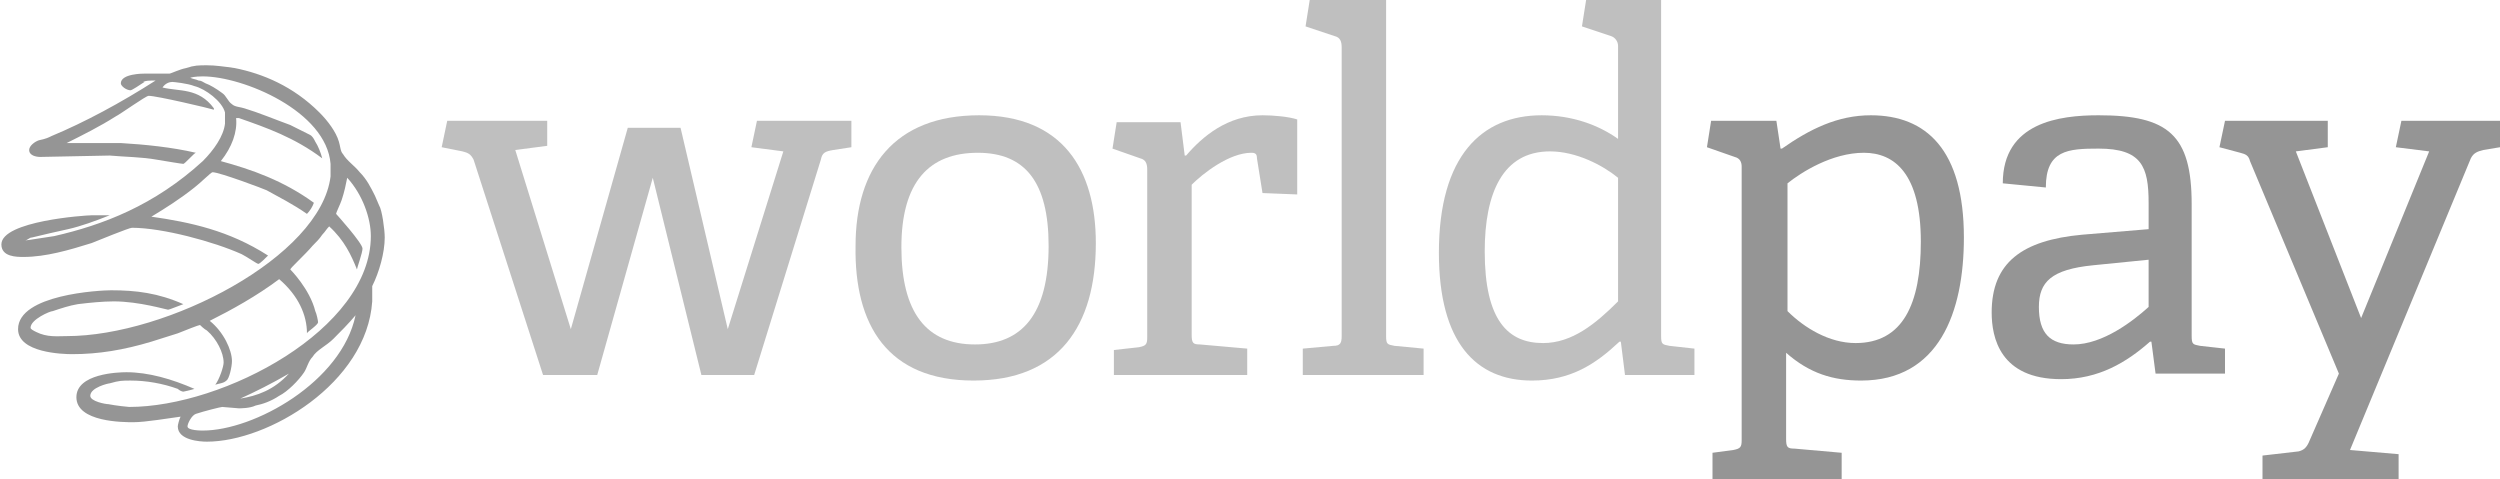 <?xml version="1.0" encoding="utf-8"?>
<!-- Generator: Adobe Illustrator 18.0.0, SVG Export Plug-In . SVG Version: 6.00 Build 0)  -->
<!DOCTYPE svg PUBLIC "-//W3C//DTD SVG 1.1//EN" "http://www.w3.org/Graphics/SVG/1.1/DTD/svg11.dtd">
<svg version="1.1" id="Layer_1" xmlns="http://www.w3.org/2000/svg" xmlns:xlink="http://www.w3.org/1999/xlink" x="0px" y="0px"
	 width="180px" height="34.5px" viewBox="0 0 180 34.5" enable-background="new 0 0 180 34.5" xml:space="preserve">
<g opacity="0.6">
	<path fill-rule="evenodd" clip-rule="evenodd" fill="#959595" d="M54.3,27l4.8-15.5c0.1-0.5,0.3-0.6,0.9-0.7l1.3-0.2V8.7h-6.8
		l-0.4,1.9l2.3,0.3l-4,12.8L49,9.2h-3.8l-4.1,14.5l-4-12.9l2.3-0.3V8.7h-7.2l-0.4,1.9l1.5,0.3c0.4,0.1,0.6,0.2,0.8,0.6l5,15.5h3.9
		L47,12.8L50.5,27L54.3,27L54.3,27z"/>
	<path fill-rule="evenodd" clip-rule="evenodd" fill="#959595" d="M70.1,27.4c6.1,0,8.8-3.9,8.8-9.9c0-5.3-2.4-9.2-8.4-9.2
		c-6.1,0-8.9,3.8-8.9,9.4C61.5,23.4,63.9,27.4,70.1,27.4L70.1,27.4z M70.2,24.8c-3.5,0-5.3-2.3-5.3-7c0-4.7,2-6.8,5.5-6.8
		c3.4,0,5.1,2.1,5.1,6.7C75.5,22.6,73.6,24.8,70.2,24.8L70.2,24.8z"/>
	<path fill-rule="evenodd" clip-rule="evenodd" fill="#959595" d="M89.8,27v-1.9l-3.4-0.3c-0.5,0-0.6-0.1-0.6-0.7V13.3
		c0.8-0.8,2.7-2.3,4.3-2.3c0.3,0,0.4,0.1,0.4,0.4l0.4,2.5l2.5,0.1V8.6c-0.6-0.2-1.7-0.3-2.5-0.3c-2.5,0-4.3,1.5-5.5,2.9l-0.1,0
		l-0.3-2.4h-4.6l-0.3,1.9l2,0.7c0.4,0.1,0.5,0.4,0.5,0.8v12.1c0,0.5-0.1,0.6-0.6,0.7l-1.8,0.2V27H89.8L89.8,27z"/>
	<path fill-rule="evenodd" clip-rule="evenodd" fill="#959595" d="M102.5,27v-1.9l-2.1-0.2c-0.5-0.1-0.6-0.1-0.6-0.7V0h-5.5L94,1.9
		l2.1,0.7c0.4,0.1,0.5,0.4,0.5,0.8v20.8c0,0.5-0.1,0.7-0.6,0.7l-2.2,0.2V27H102.5L102.5,27z"/>
	<path fill-rule="evenodd" clip-rule="evenodd" fill="#959595" d="M122,27v-1.9l-1.8-0.2c-0.5-0.1-0.6-0.1-0.6-0.7V0h-5.4l-0.3,1.9
		l2.1,0.7c0.3,0.1,0.5,0.4,0.5,0.7V10c-1.4-1-3.3-1.7-5.5-1.7c-4.3,0-7.4,2.9-7.4,9.9c0,6.5,2.7,9.2,6.7,9.2c2.8,0,4.6-1.2,6.3-2.8
		l0.1,0l0.3,2.4H122L122,27z M116.5,21.7c-1.6,1.6-3.3,3-5.4,3c-2.5,0-4.2-1.6-4.2-6.6c0-4.2,1.3-7.2,4.7-7.2c1.9,0,3.8,1,4.9,1.9
		V21.7L116.5,21.7z"/>
	<path fill-rule="evenodd" clip-rule="evenodd" fill="#4F4F4F" d="M132.6,34.5v-1.9l-3.4-0.3c-0.5,0-0.6-0.1-0.6-0.7v-6.2
		c1.7,1.5,3.4,2,5.4,2c5.6,0,7.4-4.9,7.4-10.3c0-6.3-2.7-8.8-6.7-8.8c-2.4,0-4.4,1-6.4,2.4l-0.1,0l-0.3-2h-4.7l-0.3,1.9l2,0.7
		c0.4,0.1,0.5,0.4,0.5,0.7v19.7c0,0.5-0.1,0.6-0.6,0.7l-1.5,0.2v1.9H132.6L132.6,34.5z M128.7,13.2c1-0.8,3.2-2.2,5.5-2.2
		c2.2,0,4.1,1.5,4.1,6.4c0,4.5-1.3,7.3-4.7,7.3c-1.9,0-3.7-1.1-4.9-2.3V13.2L128.7,13.2z"/>
	<path fill-rule="evenodd" clip-rule="evenodd" fill="#4F4F4F" d="M160.2,27v-1.9l-1.8-0.2c-0.5-0.1-0.6-0.1-0.6-0.7v-9.5
		c0-5-1.7-6.4-6.7-6.4c-2.8,0-6.9,0.5-6.9,4.9l3.1,0.3c0-2.7,1.6-2.8,3.8-2.8c3.1,0,3.6,1.3,3.6,3.9v1.9l-4.8,0.4
		c-4.3,0.4-6.5,2-6.5,5.6c0,1.8,0.6,4.8,5,4.8c2.7,0,4.7-1.2,6.4-2.7l0.1,0l0.3,2.3H160.2L160.2,27z M154.7,22.1
		c-1.1,1-3.3,2.7-5.4,2.7c-1.7,0-2.5-0.8-2.5-2.7c0-1.8,0.9-2.7,3.9-3l4-0.4V22.1L154.7,22.1z"/>
	<path fill-rule="evenodd" clip-rule="evenodd" fill="#4F4F4F" d="M172.7,34.5v-1.8l-3.5-0.3l8.7-21c0.2-0.4,0.5-0.5,0.9-0.6
		l1.2-0.2V8.7h-7.1l-0.4,1.9l2.4,0.3l-4.9,12l-4.7-12l2.3-0.3V8.7h-7.4l-0.4,1.9l1.5,0.4c0.4,0.1,0.6,0.2,0.7,0.6l6.4,15.3l-2.1,4.8
		c-0.2,0.5-0.4,0.7-0.8,0.8l-2.6,0.3v1.9H172.7L172.7,34.5z"/>
	<path fill-rule="evenodd" clip-rule="evenodd" fill="#4F4F4F" d="M16.9,4.9c2,0.4,4.2,1.3,6.1,3.2c0.6,0.6,1.2,1.4,1.4,2.1
		c0.1,0.3,0.1,0.7,0.3,0.9c0.3,0.5,0.8,0.8,1.2,1.3c0.5,0.5,0.8,1.1,1.1,1.7c0.1,0.2,0.2,0.5,0.3,0.7c0.2,0.3,0.4,1.7,0.4,2.3
		c0,1.1-0.4,2.5-0.9,3.5c0,0,0,0,0,0.2v0.9c-0.4,5.9-7.5,10.1-11.9,10.1c-0.5,0-2.1-0.1-2.1-1.1c0-0.1,0.1-0.5,0.2-0.7
		c-0.8,0.1-2.5,0.4-3.4,0.4c-0.7,0-4.1,0-4.1-1.8c0-1.7,3-1.8,3.6-1.8c1.6,0,3.3,0.5,4.9,1.2c-0.3,0.1-0.8,0.2-0.8,0.2
		c-0.1,0-0.3-0.1-0.4-0.2c-1.1-0.4-2.3-0.6-3.4-0.6c-0.6,0-0.8,0-1.5,0.2c-0.1,0-1.4,0.3-1.4,0.9c0,0.4,1.1,0.6,1.3,0.6
		c0.5,0.1,1.4,0.2,1.5,0.2c6.8,0,17.4-5.6,17.4-12.3c0-1.3-0.6-3-1.7-4.2c-0.1,0.5-0.2,1-0.4,1.6c-0.1,0.3-0.4,0.9-0.4,1
		c0,0,1.9,2.1,1.9,2.5c0,0.3-0.4,1.4-0.4,1.5c-0.4-1-0.9-2.1-2-3.1c-0.2,0.2-0.3,0.4-0.5,0.6c-0.2,0.3-0.4,0.5-0.7,0.8
		c-0.5,0.6-1.6,1.6-1.6,1.7c0,0,1.4,1.4,1.8,3c0.1,0.2,0.2,0.7,0.2,0.8c0,0.2-0.8,0.7-0.8,0.8c0-1.3-0.6-2.7-2-3.9
		c-1.6,1.2-3.4,2.2-5,3c1,0.8,1.6,2.1,1.6,2.9c0,0.4-0.2,1.3-0.4,1.4c-0.2,0.2-0.5,0.2-0.8,0.3c0.3-0.4,0.6-1.3,0.6-1.6
		c0-0.7-0.5-1.7-1.2-2.3c-0.2-0.1-0.5-0.4-0.5-0.4c-0.1,0-1.1,0.4-1.6,0.6c-0.6,0.2-1.3,0.4-1.9,0.6c-2,0.6-3.8,0.9-5.7,0.9
		c-0.7,0-3.9-0.1-3.9-1.8c0-2.5,5.9-2.8,6.7-2.8c1.8,0,3.4,0.2,5.2,1c-0.3,0.1-1,0.4-1.1,0.4c-0.1,0-2.1-0.6-3.9-0.6
		c-0.8,0-1.8,0.1-2.6,0.2c-0.6,0.1-1.2,0.3-1.8,0.5c-0.2,0-1.6,0.6-1.6,1.2c0,0.1,0.2,0.2,0.4,0.3c0.8,0.4,1.5,0.3,2.2,0.3
		c7.2,0,18.3-5.7,19-11.5v-0.9c-0.3-3.8-6.3-6.3-9.2-6.3c-0.1,0-0.6,0-0.9,0.1c0.2,0.1,0.4,0.1,0.6,0.2c0.2,0,0.3,0.1,0.5,0.2
		c0.3,0.1,0.8,0.4,1.2,0.7c0.3,0.2,0.4,0.6,0.7,0.8c0.2,0.2,0.6,0.2,0.9,0.3c1,0.3,2.2,0.8,3.3,1.2c0.4,0.2,1,0.5,1.4,0.7
		c0.2,0.1,0.3,0.3,0.4,0.5c0.2,0.3,0.4,0.8,0.5,1.2c-2-1.5-4-2.2-6-2.9H17c0.1,1-0.3,2.1-1.1,3.1c2.2,0.6,4.5,1.4,6.7,3
		c-0.1,0.3-0.3,0.6-0.5,0.8c-1-0.7-2-1.2-2.9-1.7c-0.2-0.1-3.4-1.3-3.9-1.3c-0.1,0-0.9,0.8-1.3,1.1c-1,0.8-2.1,1.5-3.1,2.1
		c2.8,0.4,5.6,1,8.4,2.8c-0.2,0.2-0.6,0.6-0.7,0.6c-0.1,0-0.8-0.5-1.2-0.7c-2-0.9-5.7-1.9-7.9-1.9c-0.2,0-2.4,0.9-2.9,1.1
		c-1.6,0.5-3.3,1-4.9,1c-0.5,0-1.6,0-1.6-0.9c0-1.7,6.1-2.1,6.5-2.1h1.3c-1,0.4-2.1,0.8-3,1c-0.9,0.2-1.8,0.4-2.6,0.6
		c-0.2,0-0.3,0.2-0.5,0.2c0,0,0,0,0.1,0c0.1,0,1.3-0.2,2-0.3c3.5-0.8,7.2-2.2,10.7-5.4c0.8-0.8,1.5-1.8,1.6-2.7V8.1
		C16,7.3,14.8,6.4,14,6.2c-0.5-0.2-1.5-0.3-1.6-0.3c-0.2,0-0.5,0.1-0.7,0.4c1.2,0.3,2.6,0,3.7,1.5c0,0,0,0,0,0.1
		c-0.3-0.1-4.1-1-4.7-1c-0.2,0-2,1.3-2.4,1.5c-1.1,0.7-2.3,1.3-3.5,1.9l3.9,0c1.7,0.1,3.7,0.3,5.4,0.7c-0.1,0-0.8,0.8-0.9,0.8
		c-0.1,0-1.3-0.2-1.9-0.3c-1.1-0.2-2.3-0.2-3.4-0.3l-5,0.1c-0.3,0-0.8-0.1-0.8-0.5c0-0.3,0.4-0.6,0.7-0.7C3.3,10,3.5,9.9,3.7,9.8
		c2.4-1,5-2.4,7.5-4c-0.1,0-0.2,0-0.3,0c-0.1,0-0.4,0-0.6,0.1c0,0,0.1,0,0.1,0c-0.3,0.2-0.9,0.6-1,0.6C9.1,6.5,8.7,6.2,8.7,6
		c0-0.7,1.6-0.7,1.7-0.7c1.6,0,1.7,0,1.8,0c0.1,0,0.7-0.3,1.2-0.4c0.6-0.2,0.9-0.2,1.5-0.2C15.5,4.7,16.2,4.8,16.9,4.9L16.9,4.9z
		 M14.6,31c-0.1,0-1.1,0-1.1-0.3c0-0.2,0.3-0.8,0.6-0.9c0.6-0.2,1.8-0.5,1.9-0.5c0.1,0,1.1,0.1,1.2,0.1c0.1,0,0.8,0,1.2-0.2
		c0.5-0.1,1.1-0.3,1.7-0.7c0.6-0.3,1.4-1.1,1.8-1.7c0.2-0.3,0.3-0.8,0.6-1.1c0.3-0.5,1-0.8,1.5-1.3c0.5-0.5,1.1-1.1,1.6-1.7
		C24.6,27.5,18.3,31,14.6,31L14.6,31z M17.3,28.7c1.1-0.5,2.3-1.1,3.5-1.8C19.7,28.1,18.5,28.5,17.3,28.7L17.3,28.7z"/>
</g>
</svg>
